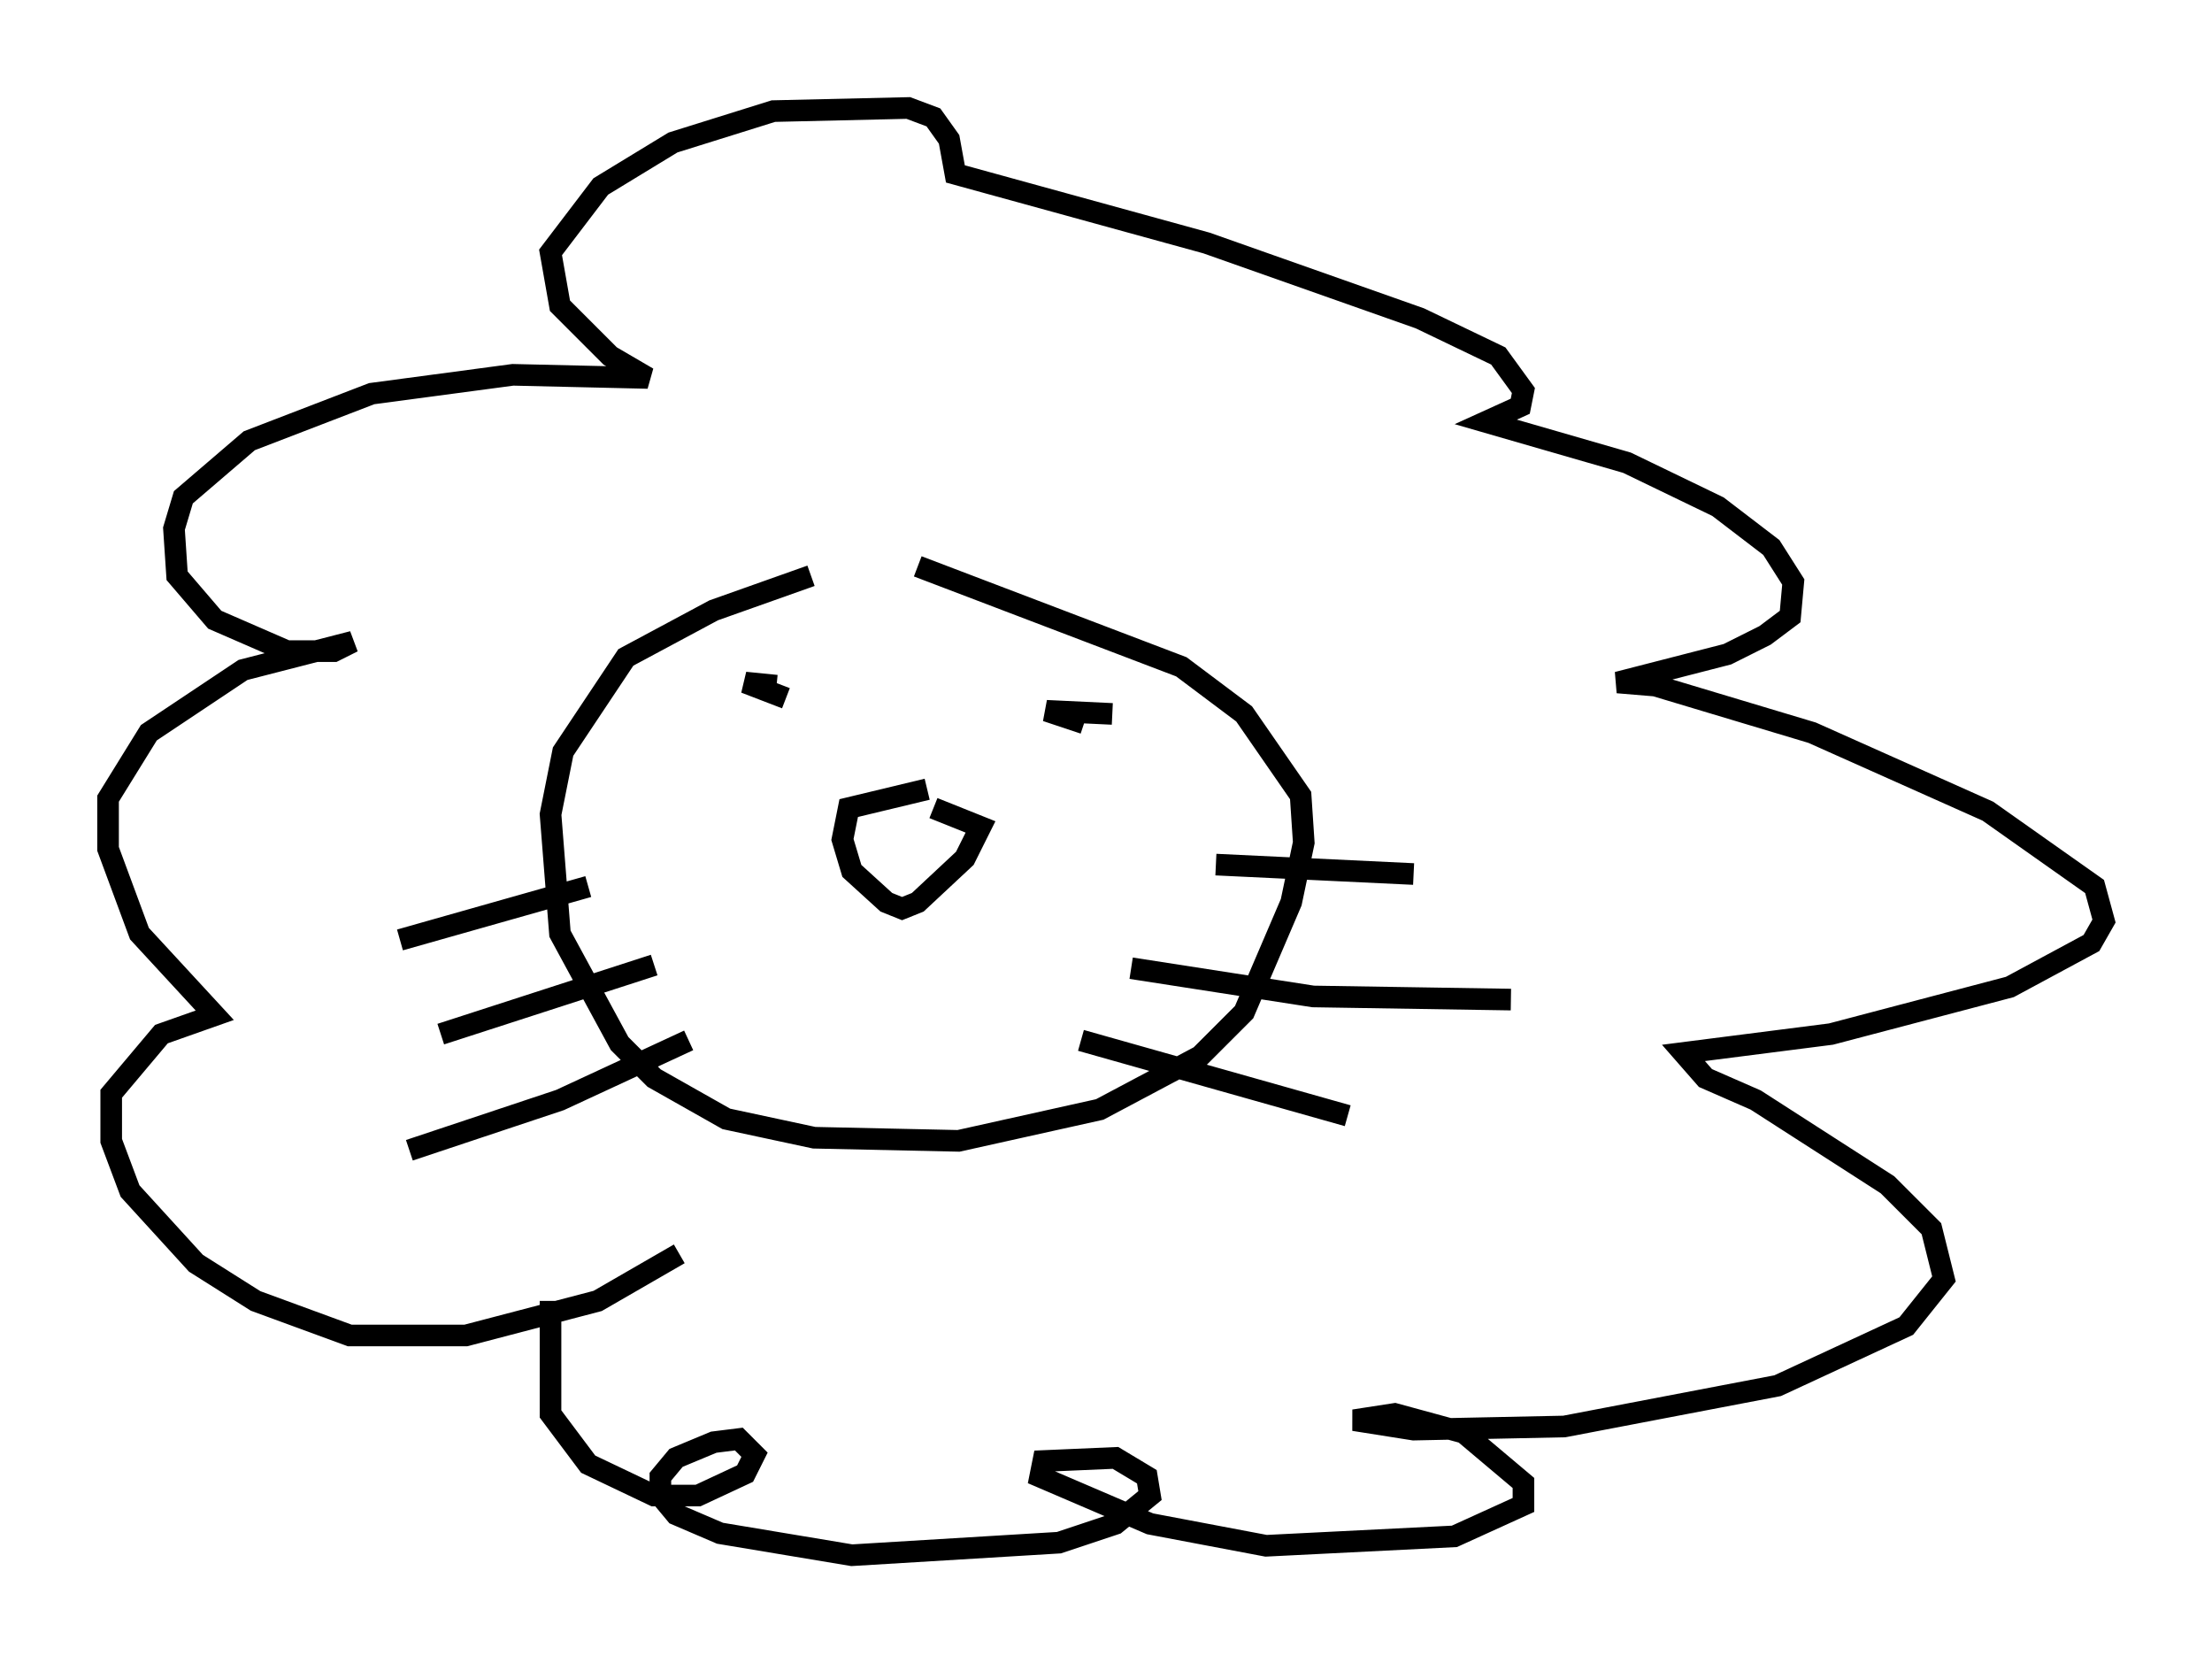 <?xml version="1.0" encoding="utf-8" ?>
<svg baseProfile="full" height="76.961" version="1.1" width="102.38" xmlns="http://www.w3.org/2000/svg" xmlns:ev="http://www.w3.org/2001/xml-events" xmlns:xlink="http://www.w3.org/1999/xlink"><defs /><rect fill="white" height="76.961" width="102.38" x="0" y="0" /><path d="M44.654, 25.335 m-7.117, 1.307 l-4.503, 1.598 -4.067, 2.179 l-2.905, 4.358 -0.581, 2.905 l0.436, 5.52 2.76, 5.084 l1.598, 1.598 3.341, 1.888 l4.067, 0.872 6.682, 0.145 l6.536, -1.453 4.648, -2.469 l2.034, -2.034 2.179, -5.084 l0.581, -2.76 -0.145, -2.179 l-2.615, -3.777 -2.905, -2.179 l-12.201, -4.648 m0.436, 10.313 l-3.631, 0.872 -0.291, 1.453 l0.436, 1.453 1.598, 1.453 l0.726, 0.291 0.726, -0.291 l2.179, -2.034 0.726, -1.453 l-2.179, -0.872 m-9.877, -5.955 l0.0, 0.0 m2.615, 0.291 l-1.453, -0.145 1.888, 0.726 m15.106, 0.726 l-3.05, -0.145 1.743, 0.581 m6.101, 6.536 l9.151, 0.436 m-13.073, 4.358 l8.425, 1.307 9.151, 0.145 m-19.899, 1.888 l12.346, 3.486 m-30.503, -3.486 l-5.955, 2.76 -6.972, 2.324 m11.33, -8.57 l-9.877, 3.196 m6.827, -6.827 l-8.715, 2.469 m12.927, 14.525 l-3.777, 2.179 -6.101, 1.598 l-5.374, 0.0 -4.358, -1.598 l-2.76, -1.743 -3.05, -3.341 l-0.872, -2.324 0.0, -2.179 l2.324, -2.76 2.469, -0.872 l-3.486, -3.777 -1.453, -3.922 l0.0, -2.324 1.888, -3.05 l4.358, -2.905 5.084, -1.307 l-0.872, 0.436 -2.179, 0.0 l-3.341, -1.453 -1.743, -2.034 l-0.145, -2.179 0.436, -1.453 l3.05, -2.615 5.665, -2.179 l6.536, -0.872 6.246, 0.145 l-1.743, -1.017 -2.324, -2.324 l-0.436, -2.469 2.324, -3.05 l3.341, -2.034 4.648, -1.453 l6.246, -0.145 1.162, 0.436 l0.726, 1.017 0.291, 1.598 l11.62, 3.196 9.877, 3.486 l3.631, 1.743 1.162, 1.598 l-0.145, 0.726 -1.598, 0.726 l6.536, 1.888 4.212, 2.034 l2.469, 1.888 1.017, 1.598 l-0.145, 1.598 -1.162, 0.872 l-1.743, 0.872 -5.084, 1.307 l1.743, 0.145 7.263, 2.179 l8.134, 3.631 4.939, 3.486 l0.436, 1.598 -0.581, 1.017 l-3.777, 2.034 -8.279, 2.179 l-6.827, 0.872 1.017, 1.162 l2.324, 1.017 6.101, 3.922 l2.034, 2.034 0.581, 2.324 l-1.743, 2.179 -5.955, 2.76 l-9.877, 1.888 -6.972, 0.145 l-2.76, -0.436 1.888, -0.291 l3.196, 0.872 2.76, 2.324 l0.0, 1.017 -3.196, 1.453 l-8.715, 0.436 -5.374, -1.017 l-5.084, -2.179 0.145, -0.726 l3.341, -0.145 1.453, 0.872 l0.145, 0.872 -1.598, 1.307 l-2.615, 0.872 -9.587, 0.581 l-6.101, -1.017 -2.034, -0.872 l-0.726, -0.872 0.0, -0.872 l0.726, -0.872 1.743, -0.726 l1.162, -0.145 0.726, 0.726 l-0.436, 0.872 -2.179, 1.017 l-2.034, 0.0 -3.05, -1.453 l-1.743, -2.324 0.0, -5.229 " fill="none" stroke="black" stroke-width="1" /></svg>